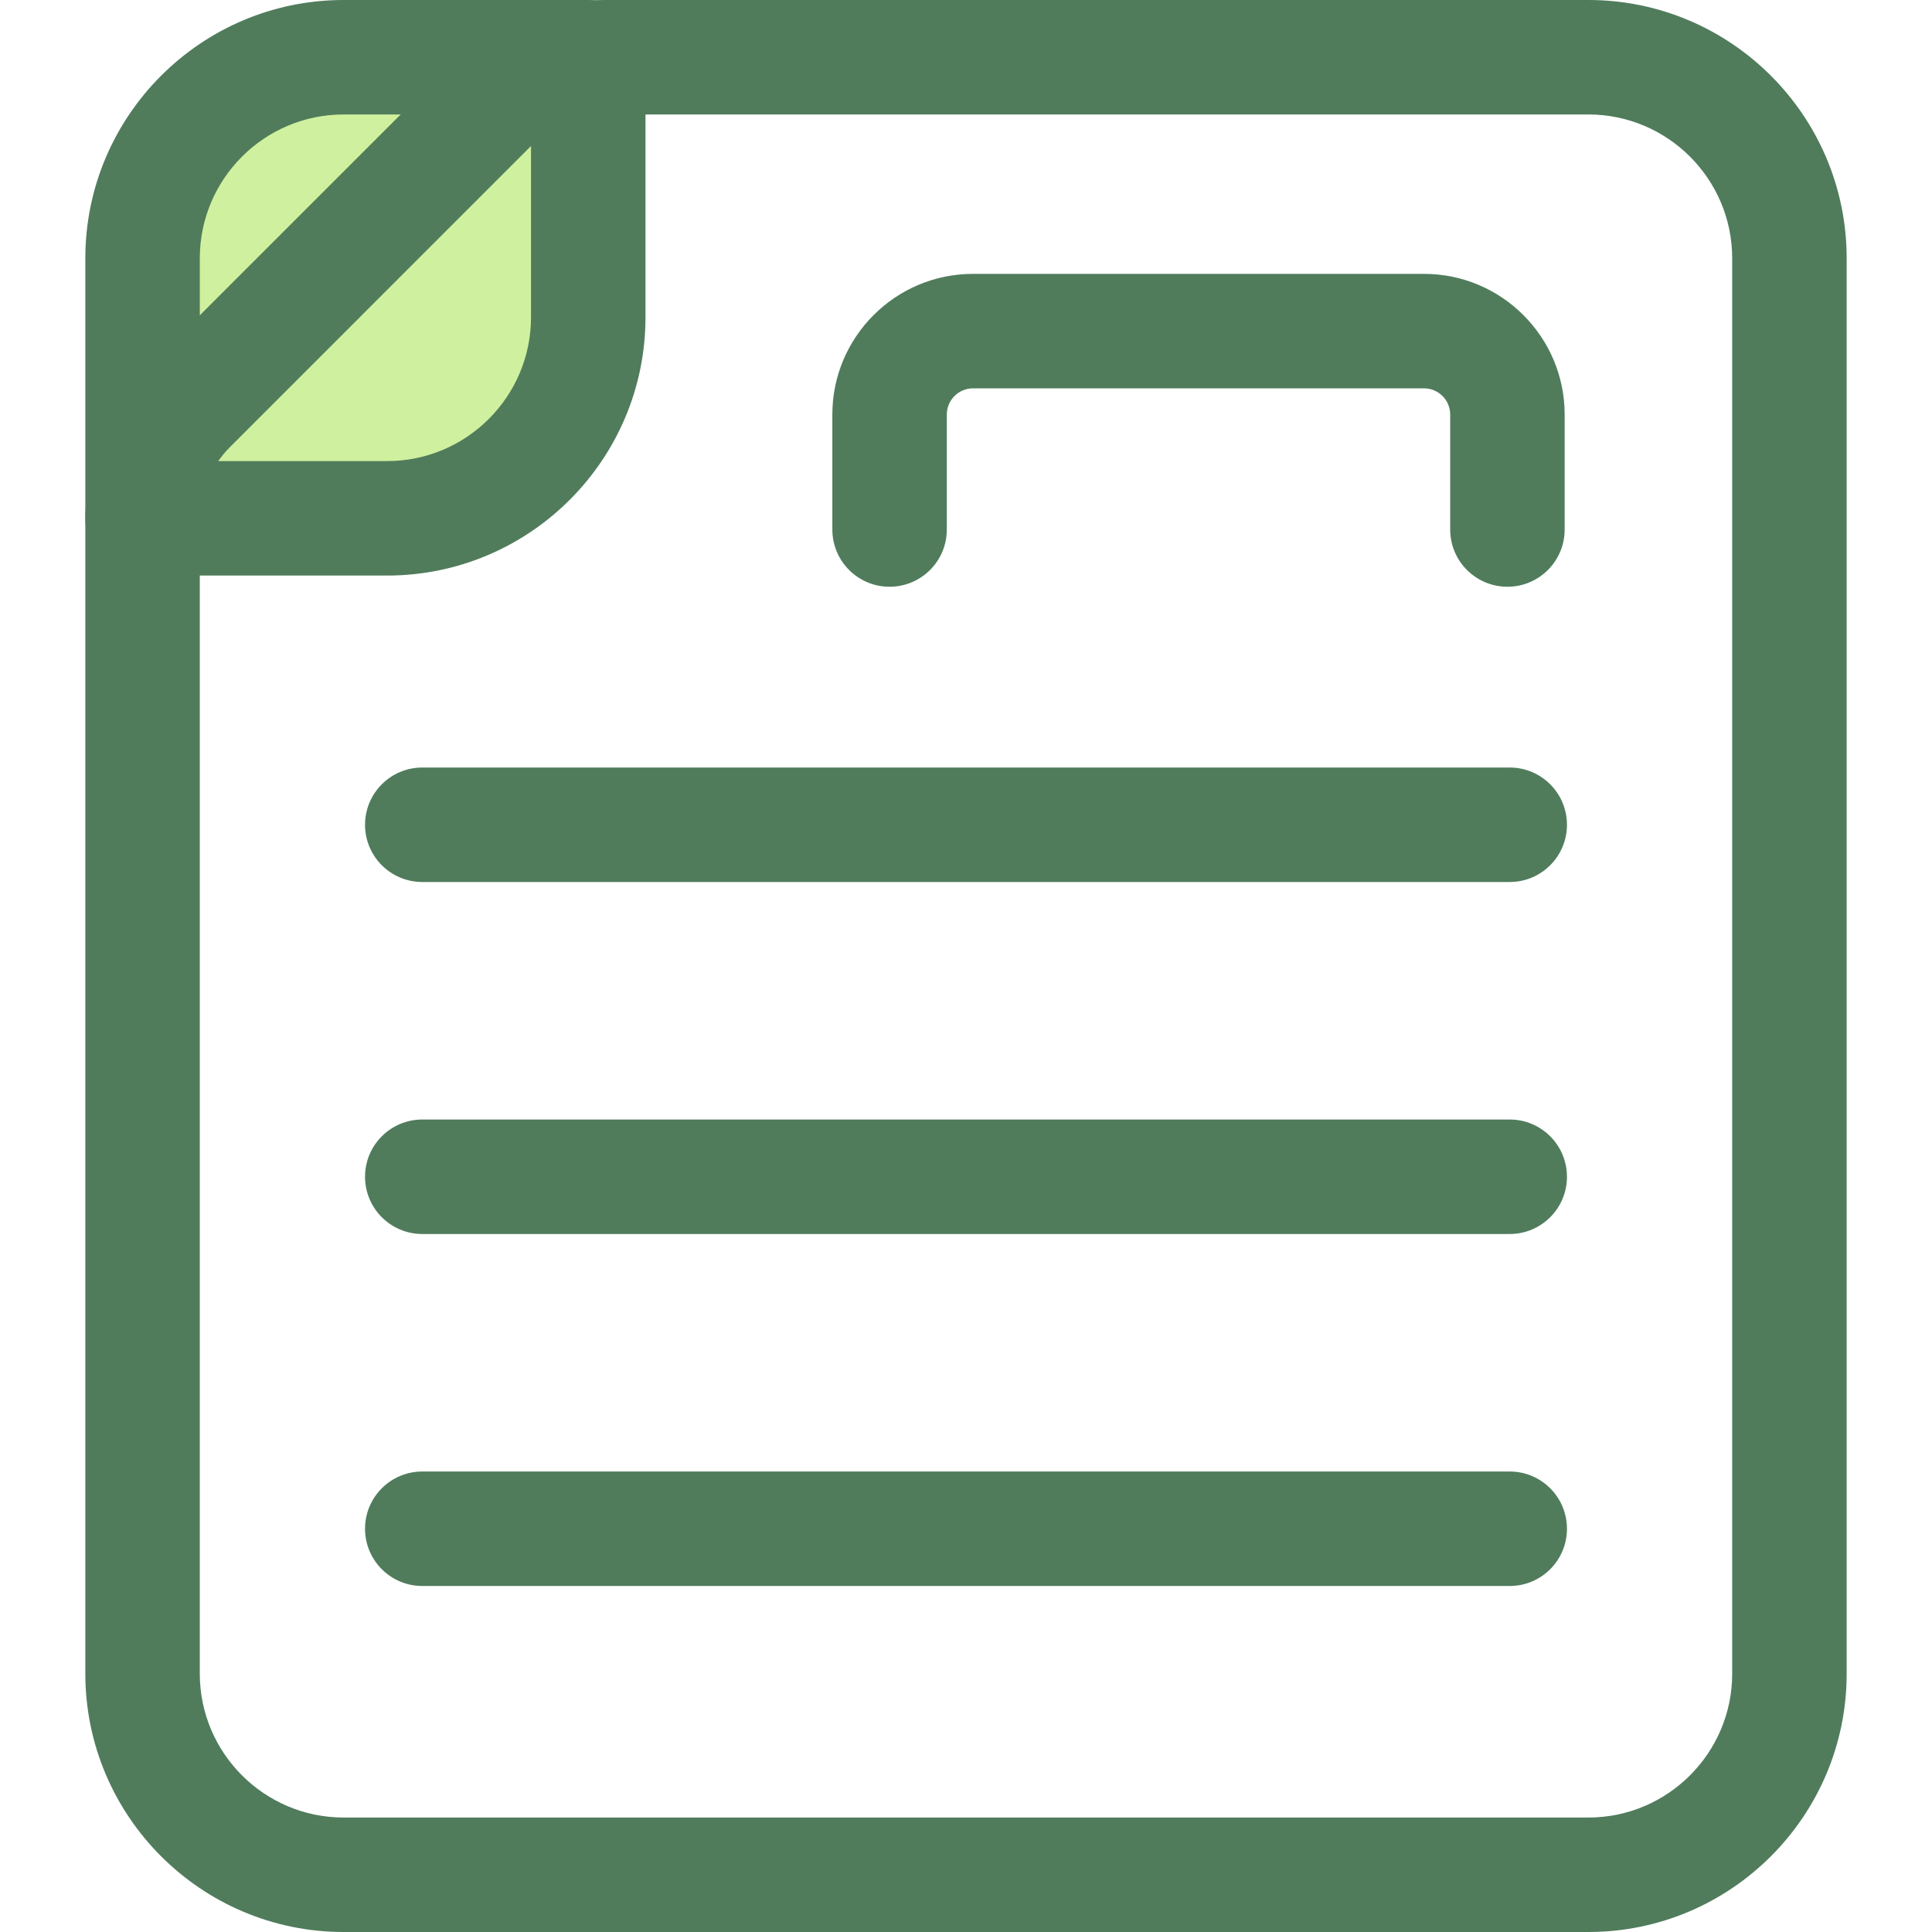 <svg enable-background="new 0 0 512 512" viewBox="0 0 512 512" xmlns="http://www.w3.org/2000/svg"><path d="m155.893 15.168v68.907c0 29.425-23.859 53.284-53.284 53.284h-64.826v-68.907c0-29.425 23.859-53.284 53.284-53.284z" fill="#cff09e"/><g fill="#507c5c"><path d="m102.609 152.526h-64.826c-8.376 0-15.168-6.791-15.168-15.168v-68.906c0-37.745 30.708-68.452 68.453-68.452h64.825c8.376 0 15.168 6.791 15.168 15.168v68.907c0 37.743-30.707 68.451-68.452 68.451zm-49.659-30.335h49.659c21.016 0 38.116-17.099 38.116-38.116v-53.74h-49.657c-21.019 0-38.118 17.099-38.118 38.116z"/><path d="m420.932 512h-329.865c-37.745 0-68.452-30.707-68.452-68.452v-305.695c0-15.445 6.014-29.964 16.935-40.884l80.035-80.034c10.919-10.921 25.439-16.935 40.883-16.935h260.465c37.745 0 68.452 30.707 68.452 68.452v375.097c0 37.743-30.708 68.451-68.453 68.451zm-260.464-481.665c-7.341 0-14.244 2.859-19.434 8.049l-80.034 80.035c-5.192 5.19-8.051 12.093-8.051 19.434v305.695c0 21.016 17.099 38.116 38.116 38.116h329.865c21.018 0 38.118-17.099 38.118-38.116v-375.096c0-21.016-17.099-38.116-38.116-38.116 0-.001-260.464-.001-260.464-.001z"/><path d="m399.482 155.494c-8.376 0-15.168-6.791-15.168-15.168v-30.473c0-3.827-3.114-6.941-6.941-6.941h-119.52c-3.825 0-6.939 3.114-6.939 6.941v30.473c0 8.377-6.792 15.168-15.168 15.168s-15.168-6.791-15.168-15.168v-30.473c0-20.554 16.721-37.276 37.275-37.276h119.52c20.555 0 37.276 16.721 37.276 37.276v30.473c0 8.378-6.79 15.168-15.167 15.168z"/><path d="m400.093 233.74h-288.186c-8.376 0-15.168-6.791-15.168-15.168s6.792-15.168 15.168-15.168h288.186c8.376 0 15.168 6.791 15.168 15.168s-6.792 15.168-15.168 15.168z"/><path d="m400.093 327.021h-288.186c-8.376 0-15.168-6.791-15.168-15.168s6.792-15.168 15.168-15.168h288.186c8.376 0 15.168 6.791 15.168 15.168s-6.792 15.168-15.168 15.168z"/><path d="m400.093 420.302h-288.186c-8.376 0-15.168-6.791-15.168-15.168s6.792-15.168 15.168-15.168h288.186c8.376 0 15.168 6.791 15.168 15.168 0 8.378-6.792 15.168-15.168 15.168z"/></g></svg>